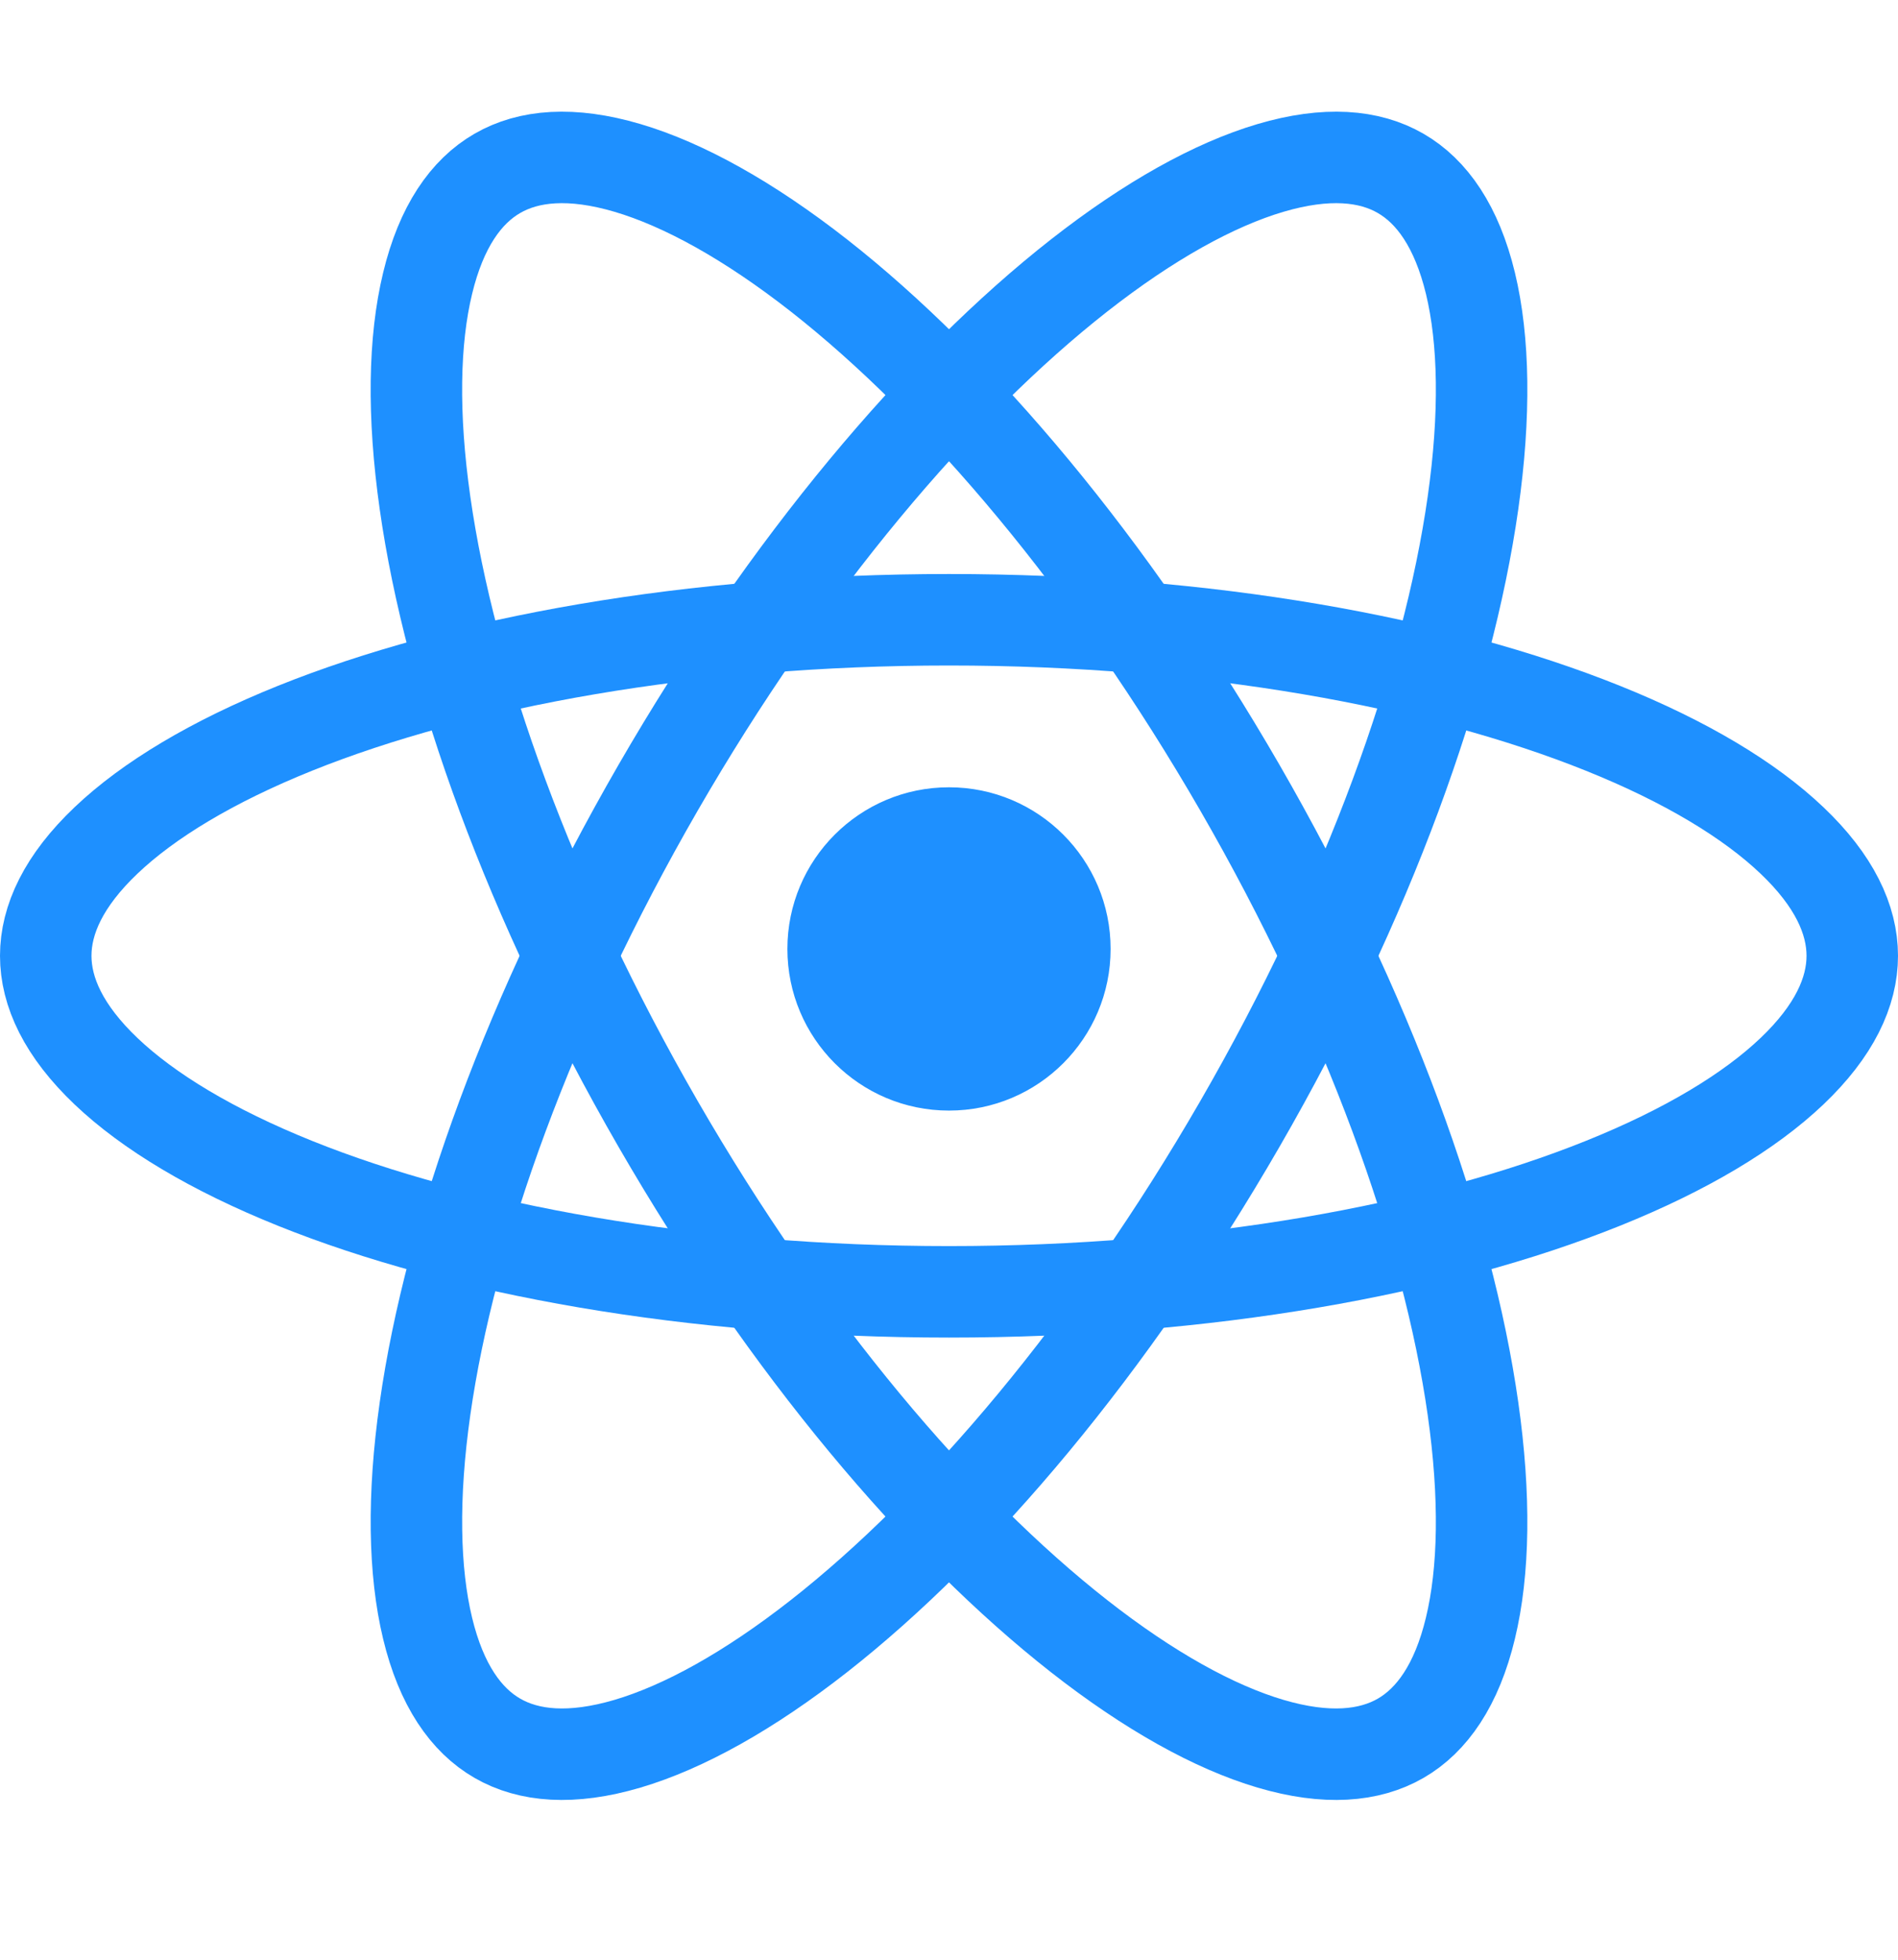 <svg width="31" height="32" viewBox="0 0 31 32" fill="none" xmlns="http://www.w3.org/2000/svg">
<circle cx="15.5" cy="15.495" r="2.593" fill="#1E90FF" stroke="#1E90FF" stroke-width="0.093"/>
<path d="M30.253 15.607C30.253 16.198 29.959 16.835 29.267 17.493C28.574 18.152 27.532 18.779 26.181 19.322C23.485 20.407 19.709 21.094 15.5 21.094C11.291 21.094 7.515 20.407 4.818 19.322C3.468 18.779 2.426 18.152 1.733 17.493C1.041 16.835 0.747 16.198 0.747 15.607C0.747 15.017 1.041 14.379 1.733 13.722C2.426 13.063 3.468 12.435 4.818 11.892C7.515 10.808 11.291 10.12 15.5 10.12C19.709 10.12 23.485 10.808 26.181 11.892C27.532 12.435 28.574 13.063 29.267 13.722C29.959 14.379 30.253 15.017 30.253 15.607Z" stroke="#1E90FF" stroke-width="1.494"/>
<path d="M22.877 28.384C22.365 28.679 21.666 28.743 20.751 28.473C19.834 28.202 18.769 27.613 17.623 26.715C15.336 24.922 12.853 21.996 10.748 18.351C8.644 14.706 7.351 11.092 6.942 8.214C6.737 6.774 6.759 5.557 6.984 4.627C7.207 3.7 7.612 3.126 8.123 2.831C8.635 2.535 9.334 2.472 10.249 2.742C11.166 3.013 12.231 3.602 13.377 4.499C15.664 6.292 18.147 9.219 20.252 12.864C22.356 16.509 23.649 20.123 24.058 23C24.263 24.441 24.241 25.658 24.016 26.588C23.793 27.515 23.388 28.089 22.877 28.384Z" stroke="#1E90FF" stroke-width="1.494"/>
<path d="M8.124 28.384C7.612 28.089 7.207 27.515 6.984 26.588C6.76 25.658 6.737 24.441 6.942 23C7.351 20.123 8.644 16.509 10.748 12.864C12.853 9.219 15.336 6.292 17.624 4.499C18.769 3.602 19.834 3.013 20.751 2.742C21.666 2.472 22.365 2.535 22.877 2.831C23.388 3.126 23.793 3.7 24.017 4.627C24.241 5.557 24.263 6.774 24.058 8.214C23.649 11.092 22.357 14.706 20.252 18.351C18.147 21.996 15.664 24.922 13.377 26.715C12.231 27.613 11.166 28.202 10.249 28.473C9.334 28.743 8.635 28.679 8.124 28.384Z" stroke="#1E90FF" stroke-width="1.494"/>
</svg>
